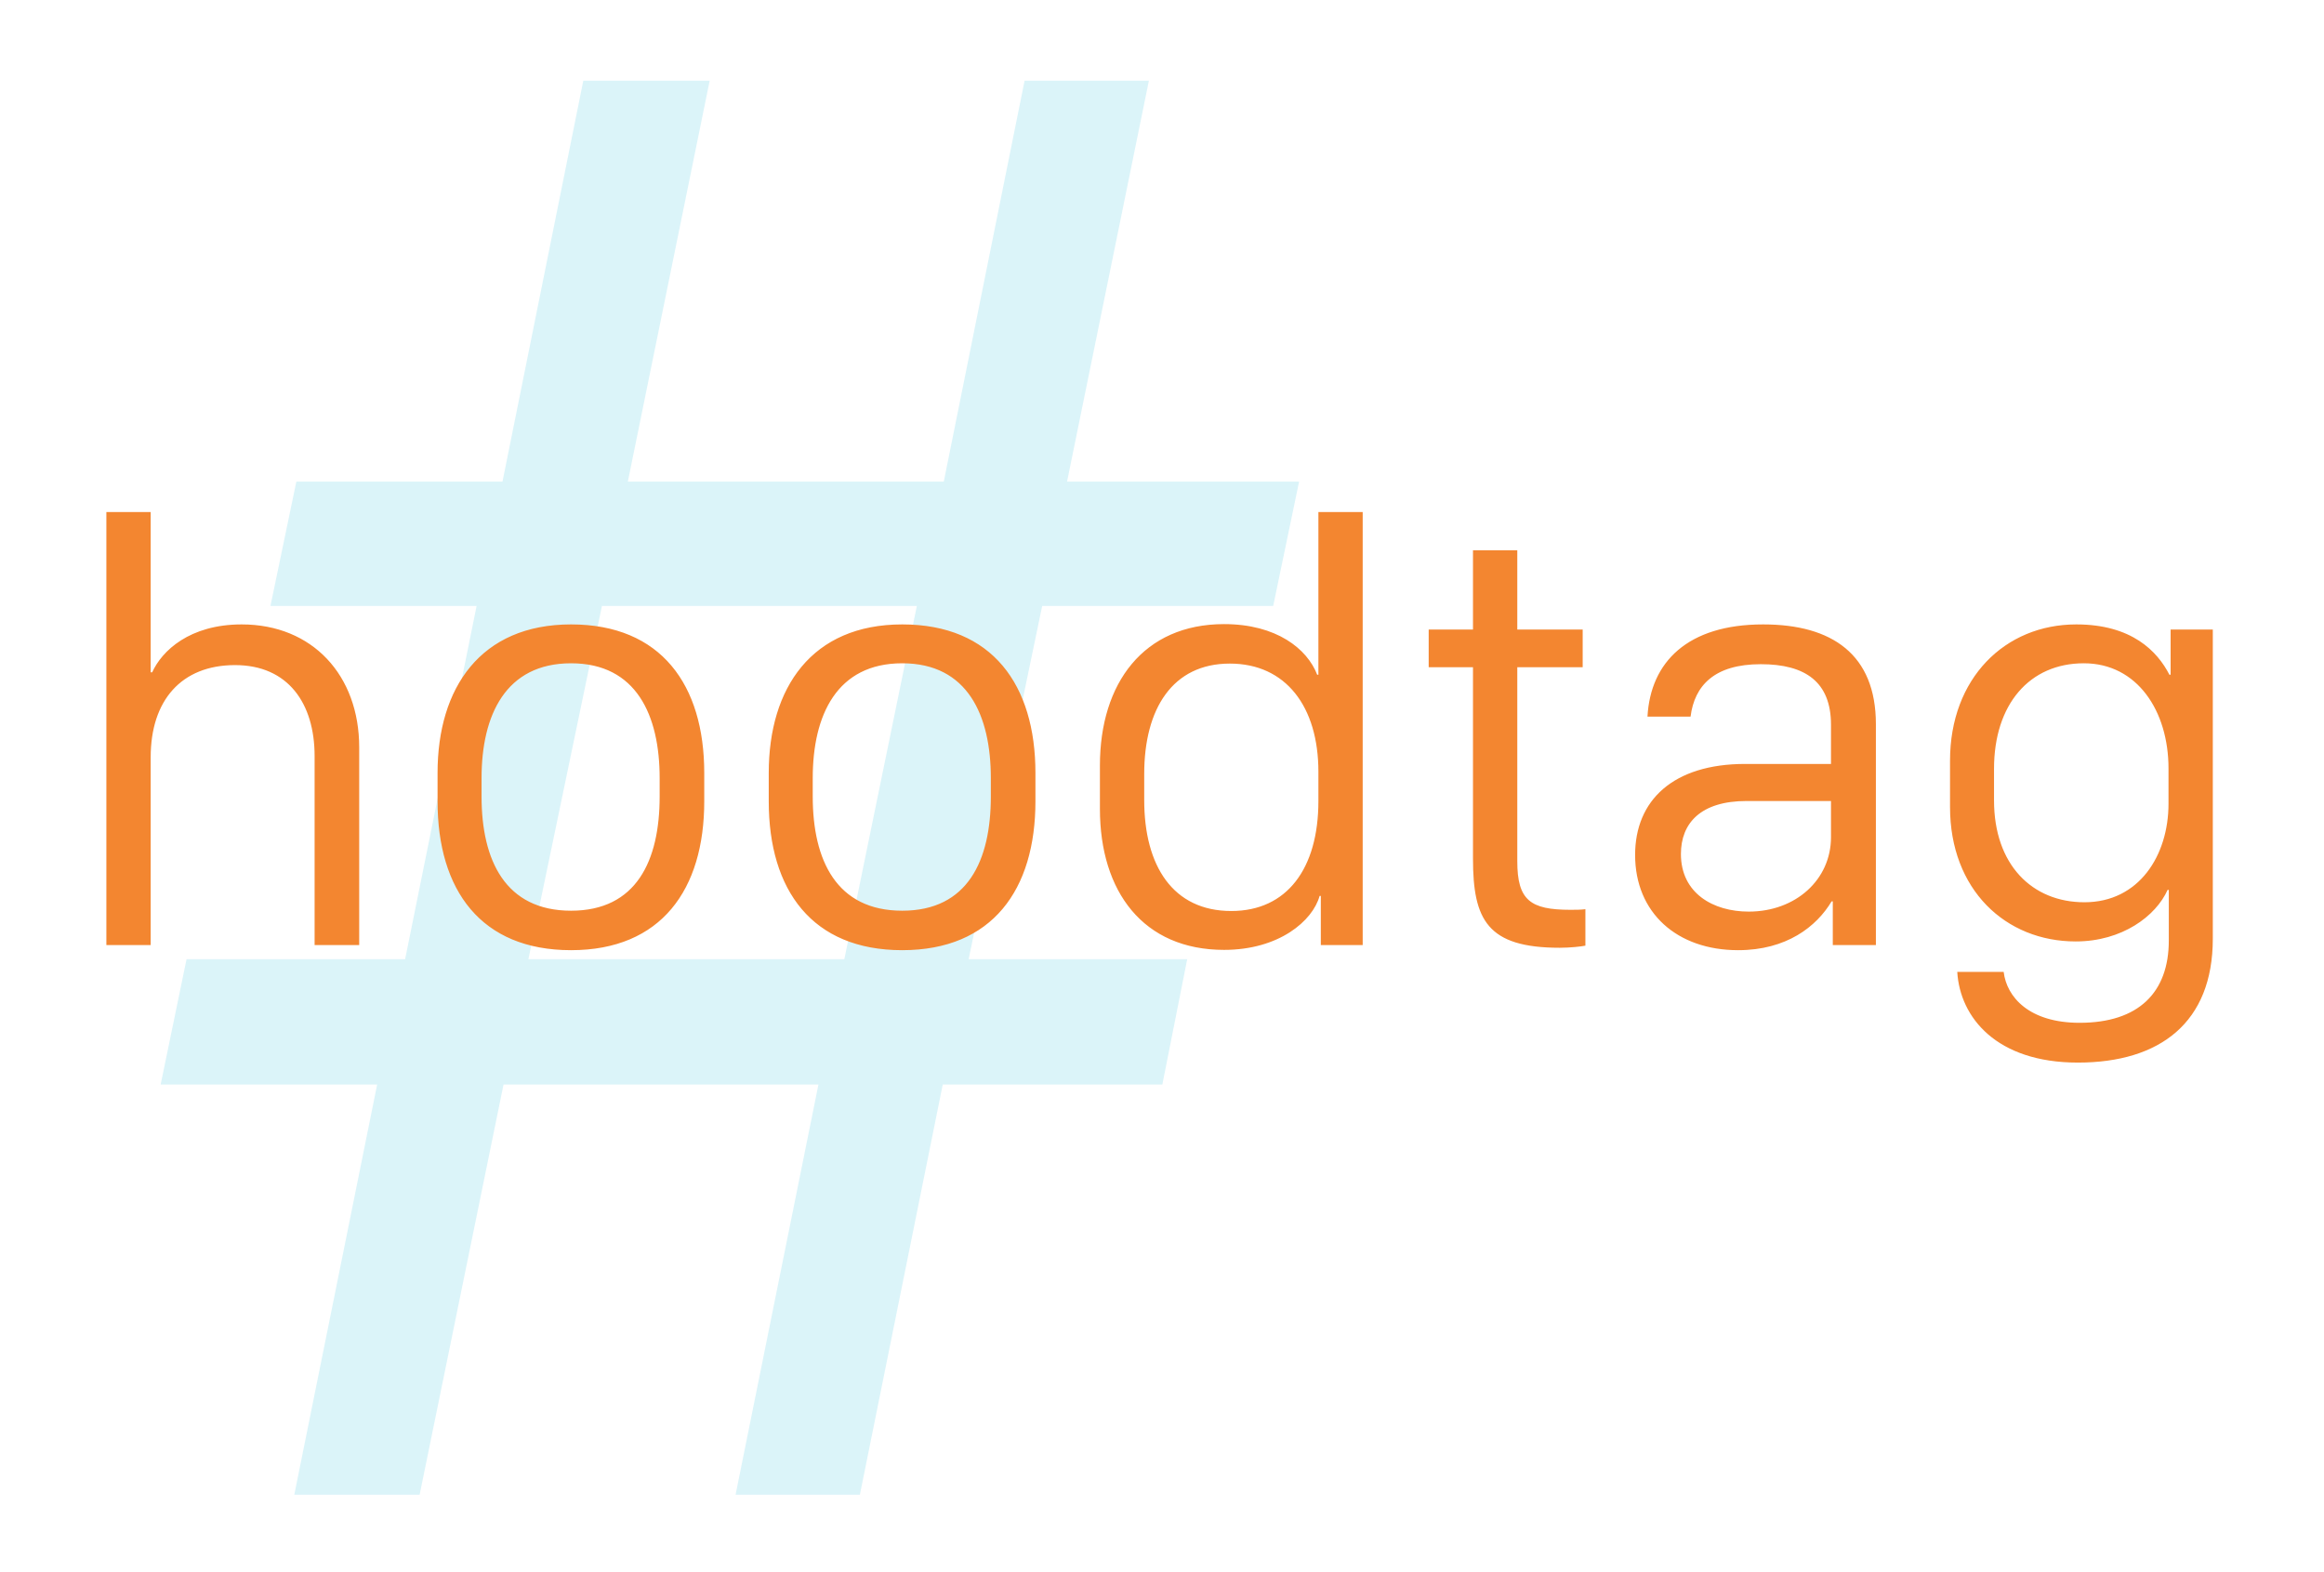 <?xml version="1.0" encoding="UTF-8" standalone="no"?>
<svg width="241px" height="163px" viewBox="0 0 241 163" version="1.1" xmlns="http://www.w3.org/2000/svg" xmlns:xlink="http://www.w3.org/1999/xlink" xmlns:sketch="http://www.bohemiancoding.com/sketch/ns">
    <!-- Generator: Sketch 3.2.2 (9983) - http://www.bohemiancoding.com/sketch -->
    <title>HoodTag</title>
    <desc>Created with Sketch.</desc>
    <defs></defs>
    <g id="Page-1" stroke="none" stroke-width="1" fill="none" fill-rule="evenodd" sketch:type="MSPage">
        <g id="HoodTag" sketch:type="MSArtboardGroup">
            <g id="hoodtag-logo" sketch:type="MSLayerGroup" transform="translate(11, 8)">
                <path d="M121.031,54.832 L123.717,41.941 L99.654,41.941 L108.141,0.369 L95.25,0.369 L86.871,41.941 L54.107,41.941 L62.594,0.369 L49.488,0.369 L41.109,41.941 L19.732,41.941 L17.047,54.832 L38.424,54.832 L31.012,91.463 L8.346,91.463 L5.66,104.461 L28.111,104.461 L19.518,147 L32.516,147 L41.217,104.461 L73.873,104.461 L65.279,147 L78.17,147 L86.764,104.461 L109.537,104.461 L112.115,91.463 L89.449,91.463 L97.076,54.832 L121.031,54.832 Z M51.422,54.832 L84.078,54.832 L76.559,91.463 L43.795,91.463 L51.422,54.832 Z" id="#" opacity="0.241" fill="#69D2E7" sketch:type="MSShapeGroup"></path>
                <path d="M0.031,90 L4.625,90 L4.625,70.531 C4.625,64.625 7.812,60.969 13.375,60.969 C18.875,60.969 21.625,64.938 21.625,70.406 L21.625,90 L26.25,90 L26.25,69.5 C26.25,62.031 21.406,56.75 14.062,56.75 C8.656,56.75 5.781,59.5 4.781,61.719 L4.625,61.719 L4.625,45.094 L0.031,45.094 L0.031,90 Z M48.219,56.75 C38.844,56.75 34.375,63.312 34.375,72.156 L34.375,75.094 C34.375,84.312 38.875,90.531 48.219,90.531 C57.562,90.531 62.031,84.25 62.031,75.094 L62.031,72.156 C62.031,63.031 57.562,56.75 48.219,56.75 L48.219,56.75 Z M48.219,60.781 C55,60.781 57.406,66.188 57.406,72.688 L57.406,74.594 C57.406,81.25 55,86.438 48.219,86.438 C41.406,86.438 38.938,81.219 38.938,74.594 L38.938,72.688 C38.938,66.156 41.438,60.781 48.219,60.781 L48.219,60.781 Z M82.562,56.75 C73.188,56.75 68.719,63.312 68.719,72.156 L68.719,75.094 C68.719,84.312 73.219,90.531 82.562,90.531 C91.906,90.531 96.375,84.25 96.375,75.094 L96.375,72.156 C96.375,63.031 91.906,56.75 82.562,56.75 L82.562,56.75 Z M82.562,60.781 C89.344,60.781 91.75,66.188 91.75,72.688 L91.75,74.594 C91.75,81.25 89.344,86.438 82.562,86.438 C75.75,86.438 73.281,81.219 73.281,74.594 L73.281,72.688 C73.281,66.156 75.781,60.781 82.562,60.781 L82.562,60.781 Z M115.938,56.719 C107.594,56.719 103.062,62.844 103.062,71.375 L103.062,75.875 C103.062,84.469 107.562,90.5 115.938,90.5 C121.625,90.5 125.125,87.5 125.844,84.906 L125.969,84.906 L125.969,90 L130.312,90 L130.312,45.094 L125.719,45.094 L125.719,61.969 L125.594,61.969 C124.562,59.281 121.375,56.719 115.938,56.719 L115.938,56.719 Z M116.531,60.812 C122.344,60.812 125.719,65.281 125.719,72.031 L125.719,75.062 C125.719,82.094 122.438,86.469 116.688,86.469 C110.625,86.469 107.656,81.781 107.656,74.969 L107.656,72.25 C107.656,65.5 110.594,60.812 116.531,60.812 L116.531,60.812 Z M141.75,57.281 L137.156,57.281 L137.156,61.188 L141.75,61.188 L141.75,81.031 C141.75,87.375 143.219,90.281 150.75,90.281 C151.812,90.281 152.938,90.156 153.406,90.062 L153.406,86.281 C152.938,86.344 152.406,86.344 151.844,86.344 C147.688,86.344 146.344,85.344 146.344,81.312 L146.344,61.188 L153.125,61.188 L153.125,57.281 L146.344,57.281 L146.344,49.062 L141.75,49.062 L141.75,57.281 Z M178.938,85.469 L179.062,85.469 L179.062,90 L183.531,90 L183.531,67.094 C183.531,59.875 179,56.75 171.844,56.75 C164,56.75 160.156,60.656 159.844,66.312 L164.312,66.312 C164.719,63.094 166.781,60.875 171.594,60.875 C176.219,60.875 178.875,62.719 178.875,67.156 L178.875,71.219 L169.969,71.219 C162.5,71.219 158.562,75 158.562,80.656 C158.562,86.656 162.906,90.531 169.25,90.531 C174.25,90.531 177.375,88.094 178.938,85.469 L178.938,85.469 Z M170.344,86.531 C166.656,86.531 163.312,84.625 163.312,80.562 C163.312,77.375 165.344,75.062 170.125,75.062 L178.875,75.062 L178.875,78.812 C178.875,83.219 175.219,86.531 170.344,86.531 L170.344,86.531 Z M204.656,98.062 C199.438,98.062 197.094,95.406 196.781,92.781 L191.969,92.781 C192.25,97.5 196.031,102.188 204.469,102.188 C213,102.188 218.469,98.031 218.469,89.344 L218.469,57.281 L214.094,57.281 L214.094,61.969 L213.969,61.969 C212.719,59.531 210.062,56.75 204.312,56.75 C196.906,56.75 191.219,62.344 191.219,70.875 L191.219,75.688 C191.219,84.25 196.969,89.625 204.25,89.625 C209.062,89.625 212.562,87 213.781,84.281 L213.906,84.281 L213.906,89.531 C213.906,94.906 210.781,98.062 204.656,98.062 L204.656,98.062 Z M205.094,60.781 C210.625,60.781 213.875,65.719 213.875,71.688 L213.875,75.344 C213.875,80.719 210.812,85.562 205.156,85.562 C199.719,85.562 195.781,81.656 195.781,75 L195.781,71.719 C195.781,65.031 199.469,60.781 205.094,60.781 L205.094,60.781 Z" id="hoodtag" fill="#F38630" sketch:type="MSShapeGroup"></path>
            </g>
        </g>
    </g>
</svg>